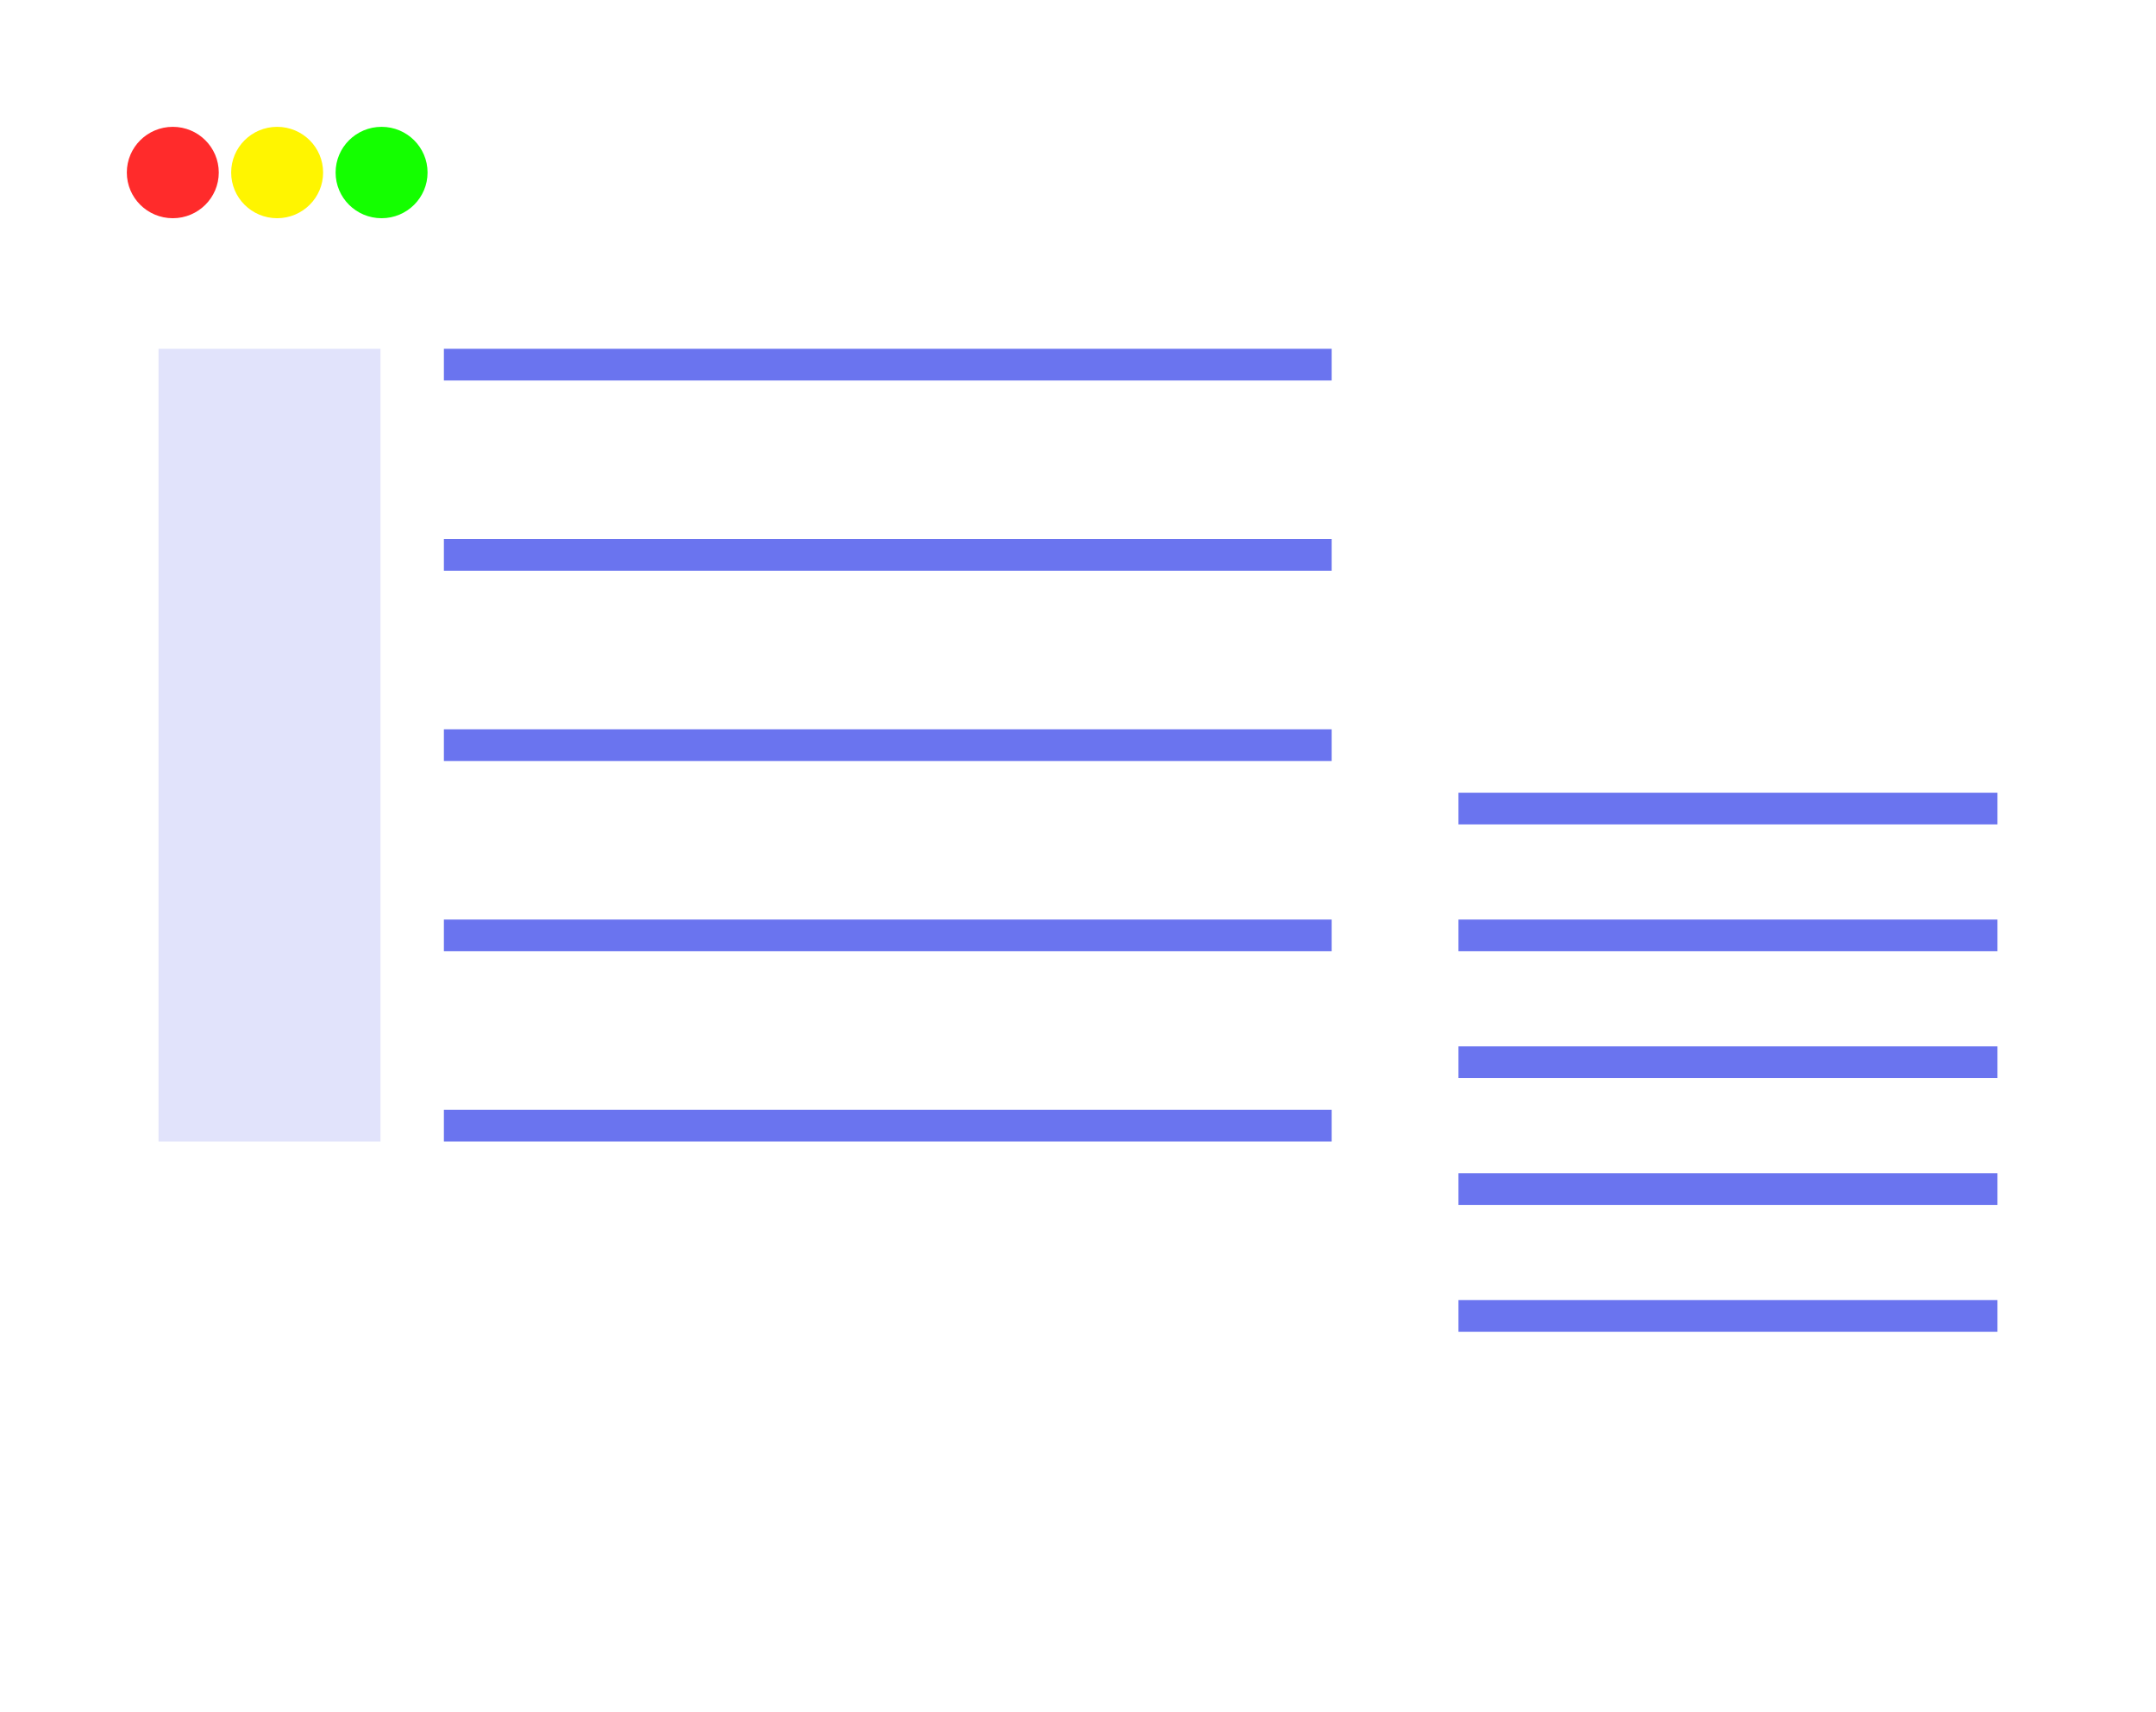 <svg width="68" height="54" viewBox="0 0 68 54" fill="none" xmlns="http://www.w3.org/2000/svg">
<g filter="url(#filter0_d_586_126)">
<rect x="2" y="2" width="52" height="41" rx="3" fill="white"/>
</g>
<g filter="url(#filter1_d_586_126)">
<path d="M58.429 19H42V50.214H65V25.571L58.429 19Z" fill="white"/>
<line x1="45" y1="26.5" x2="62" y2="26.5" stroke="#6A74EF"/>
<line x1="45" y1="30.5" x2="62" y2="30.5" stroke="#6A74EF"/>
<line x1="45" y1="34.5" x2="62" y2="34.5" stroke="#6A74EF"/>
<line x1="45" y1="38.5" x2="62" y2="38.5" stroke="#6A74EF"/>
<line x1="45" y1="42.5" x2="62" y2="42.5" stroke="#6A74EF"/>
</g>
<line x1="14" y1="11.5" x2="42" y2="11.5" stroke="#6A74EF"/>
<line x1="14" y1="17.5" x2="42" y2="17.5" stroke="#6A74EF"/>
<line x1="14" y1="23.5" x2="42" y2="23.5" stroke="#6A74EF"/>
<line x1="14" y1="29.5" x2="42" y2="29.5" stroke="#6A74EF"/>
<line x1="14" y1="35.5" x2="42" y2="35.5" stroke="#6A74EF"/>
<g filter="url(#filter2_d_586_126)">
<path d="M59.429 18H43V49.214H66V24.571L59.429 18Z" fill="white"/>
<line x1="46" y1="25.5" x2="63" y2="25.5" stroke="#6A74EF"/>
<line x1="46" y1="29.5" x2="63" y2="29.5" stroke="#6A74EF"/>
<line x1="46" y1="33.5" x2="63" y2="33.5" stroke="#6A74EF"/>
<line x1="46" y1="37.5" x2="63" y2="37.5" stroke="#6A74EF"/>
<line x1="46" y1="41.5" x2="63" y2="41.5" stroke="#6A74EF"/>
</g>
<rect x="5" y="11" width="7" height="25" fill="#6A74EF" fill-opacity="0.2"/>
<ellipse cx="5.45" cy="5.441" rx="1.45" ry="1.441" fill="#FF2B2B"/>
<ellipse cx="8.741" cy="5.441" rx="1.45" ry="1.441" fill="#FFF500"/>
<ellipse cx="12.035" cy="5.441" rx="1.45" ry="1.441" fill="#14FF00"/>
<defs>
<filter id="filter0_d_586_126" x="0" y="0" width="56" height="45" filterUnits="userSpaceOnUse" color-interpolation-filters="sRGB">
<feFlood flood-opacity="0" result="BackgroundImageFix"/>
<feColorMatrix in="SourceAlpha" type="matrix" values="0 0 0 0 0 0 0 0 0 0 0 0 0 0 0 0 0 0 127 0" result="hardAlpha"/>
<feOffset/>
<feGaussianBlur stdDeviation="1"/>
<feComposite in2="hardAlpha" operator="out"/>
<feColorMatrix type="matrix" values="0 0 0 0 0 0 0 0 0 0 0 0 0 0 0 0 0 0 0.25 0"/>
<feBlend mode="normal" in2="BackgroundImageFix" result="effect1_dropShadow_586_126"/>
<feBlend mode="normal" in="SourceGraphic" in2="effect1_dropShadow_586_126" result="shape"/>
</filter>
<filter id="filter1_d_586_126" x="39" y="16" width="29" height="37.214" filterUnits="userSpaceOnUse" color-interpolation-filters="sRGB">
<feFlood flood-opacity="0" result="BackgroundImageFix"/>
<feColorMatrix in="SourceAlpha" type="matrix" values="0 0 0 0 0 0 0 0 0 0 0 0 0 0 0 0 0 0 127 0" result="hardAlpha"/>
<feOffset/>
<feGaussianBlur stdDeviation="1.5"/>
<feComposite in2="hardAlpha" operator="out"/>
<feColorMatrix type="matrix" values="0 0 0 0 0 0 0 0 0 0 0 0 0 0 0 0 0 0 0.4 0"/>
<feBlend mode="normal" in2="BackgroundImageFix" result="effect1_dropShadow_586_126"/>
<feBlend mode="normal" in="SourceGraphic" in2="effect1_dropShadow_586_126" result="shape"/>
</filter>
<filter id="filter2_d_586_126" x="41" y="16" width="27" height="35.214" filterUnits="userSpaceOnUse" color-interpolation-filters="sRGB">
<feFlood flood-opacity="0" result="BackgroundImageFix"/>
<feColorMatrix in="SourceAlpha" type="matrix" values="0 0 0 0 0 0 0 0 0 0 0 0 0 0 0 0 0 0 127 0" result="hardAlpha"/>
<feOffset/>
<feGaussianBlur stdDeviation="1"/>
<feComposite in2="hardAlpha" operator="out"/>
<feColorMatrix type="matrix" values="0 0 0 0 0 0 0 0 0 0 0 0 0 0 0 0 0 0 0.25 0"/>
<feBlend mode="normal" in2="BackgroundImageFix" result="effect1_dropShadow_586_126"/>
<feBlend mode="normal" in="SourceGraphic" in2="effect1_dropShadow_586_126" result="shape"/>
</filter>
</defs>
</svg>
